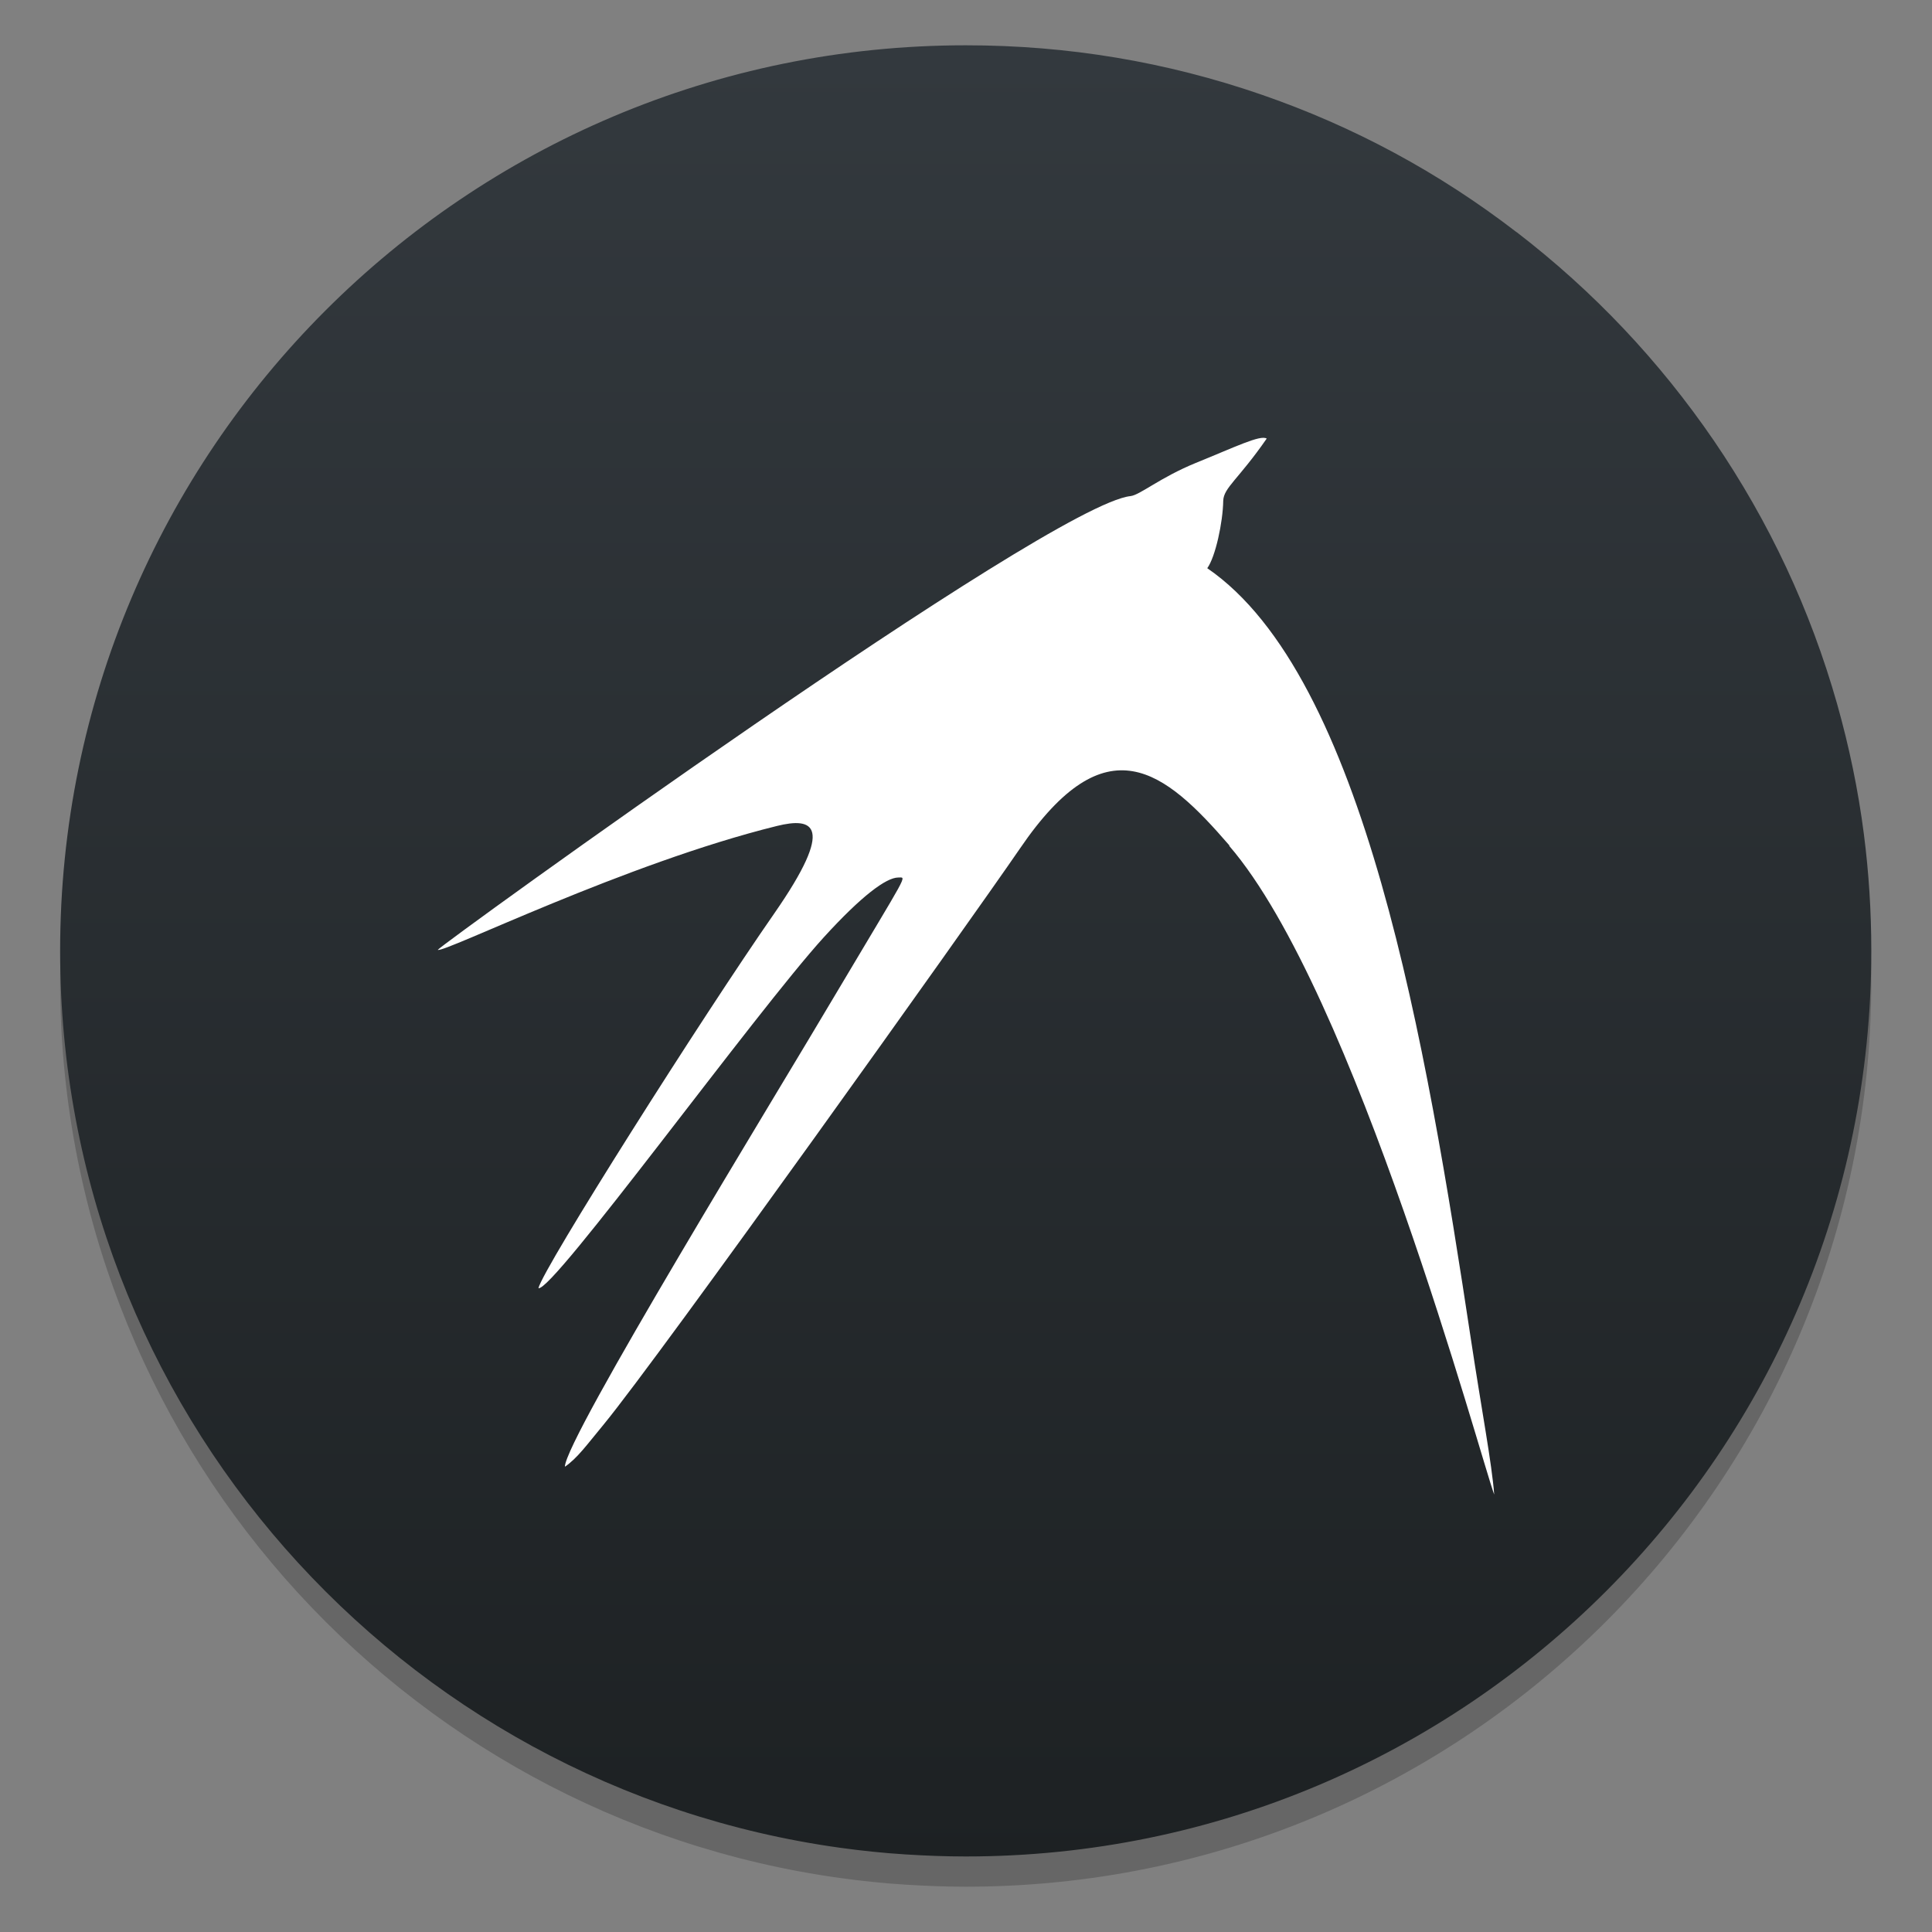 <?xml version="1.0" encoding="UTF-8"?>
<svg width="64" height="64" version="1.1" viewBox="0 0 16.933 16.933" xmlns="http://www.w3.org/2000/svg" xmlns:cc="http://creativecommons.org/ns#" xmlns:dc="http://purl.org/dc/elements/1.1/" xmlns:rdf="http://www.w3.org/1999/02/22-rdf-syntax-ns#">
 <rect x="0" y="0" width="16.933" height="16.933" fill="#808080" stroke="none"/>
 <defs>
  <linearGradient id="b-3" x1="399.57" x2="399.57" y1="545.8" y2="517.8" gradientTransform="matrix(.567 0 0 .567 -218.64 -293.15)" gradientUnits="userSpaceOnUse">
   <stop stop-color="#3889e9" offset="0"/>
   <stop stop-color="#5ea5fb" offset="1"/>
  </linearGradient>
  <linearGradient id="linearGradient1001" x1="32.431" x2="32.431" y1="61.873" y2="1.669" gradientTransform="matrix(.265 0 0 .265 -30.421 2.4233e-5)" gradientUnits="userSpaceOnUse">
   <stop stop-color="#1d2123" offset="0"/>
   <stop stop-color="#33393e" offset="1"/>
  </linearGradient>
 </defs>
 <g transform="translate(0 1.1082e-5)" fill="#5e4aa6" stroke-width=".265">
  <circle cx="-330.35" cy="-328.37" r="0" image-rendering="optimizeSpeed"/>
  <circle cx="-330.35" cy="-328.38" r="0" image-rendering="optimizeSpeed"/>
  <circle cx="-330.35" cy="-328.38" r="0" image-rendering="optimizeSpeed"/>
  <circle cx="-352.63" cy="-336.84" r="0" image-rendering="optimizeSpeed"/>
  <circle cx="-330.35" cy="-328.37" r="0" image-rendering="optimizeSpeed"/>
  <circle cx="-305.84" cy="-328.27" r="0" image-rendering="optimizeSpeed"/>
  <circle cx="-305.84" cy="-328.28" r="0" image-rendering="optimizeSpeed"/>
  <circle cx="-305.84" cy="-328.28" r="0" image-rendering="optimizeSpeed"/>
  <circle cx="-328.12" cy="-336.74" r="0" image-rendering="optimizeSpeed"/>
  <circle cx="-305.84" cy="-328.27" r="0" image-rendering="optimizeSpeed"/>
  <circle cx="-305.03" cy="-328.69" r="0"/>
 </g>
 <path d="m13.292 2.3q-1.021-0.786-2.234-1.205-1.253-0.433-2.593-0.433c-4.384 0-7.938 3.554-7.938 7.938 0 4.011 2.975 7.325 6.838 7.86 0.188 0.026 0.379 0.046 0.571 0.058 0.175 0.011 0.351 0.018 0.529 0.018 4.383 0 7.936-3.554 7.936-7.937 0-0.347-0.022-0.689-0.065-1.023-0.05-0.39-0.13-0.77-0.234-1.139q-0.352-1.241-1.08-2.309-0.72-1.052-1.73-1.829z" opacity=".2" stroke-width=".264"/>
 <path d="m13.292 2.035q-1.021-0.786-2.234-1.205-1.253-0.433-2.593-0.433c-4.384 0-7.938 3.554-7.938 7.938 0 4.011 2.975 7.325 6.838 7.86 0.188 0.026 0.379 0.046 0.571 0.058 0.175 0.011 0.351 0.018 0.529 0.018 4.383 0 7.936-3.554 7.936-7.937 0-0.347-0.022-0.689-0.065-1.023-0.05-0.39-0.13-0.77-0.234-1.139q-0.352-1.241-1.08-2.309-0.72-1.052-1.73-1.829z" fill="url(#linearGradient1001)" stroke-width=".264"/>
 <circle cx="8.469" cy="8.346" r="7.938" fill-opacity="0" stroke-width=".416"/>
 <circle cx="8.469" cy="8.346" r="0" fill="url(#b-3)" stroke-width=".416"/>
 <path d="m10.776 7.411c-0.569-0.659-1.079-1.086-1.836 0.025-0.452 0.659-3.154 4.447-3.65 5.05-0.145 0.175-0.23 0.295-0.339 0.369 0-0.241 1.867-3.284 2.388-4.167 0.629-1.059 0.609-0.997 0.534-0.997-0.106 0-0.323 0.162-0.652 0.523-0.6 0.659-2.379 3.114-2.502 3.076 0.043-0.178 1.435-2.376 2.067-3.284 0.544-0.783 0.336-0.844 0.024-0.767-1.33 0.328-2.92 1.116-2.973 1.086 0.02-0.04 5.359-3.903 6.072-3.977 0.083-0.01 0.258-0.162 0.57-0.29 0.339-0.137 0.568-0.25 0.623-0.214-0.248 0.358-0.377 0.43-0.381 0.545-0.003 0.188-0.068 0.492-0.14 0.591 1.38 0.946 1.919 4.17 2.312 6.766 0.093 0.615 0.182 1.078 0.203 1.353-0.116-0.308-1.22-4.408-2.323-5.686" fill="#fff" stroke-width="1.094"/>
</svg>
